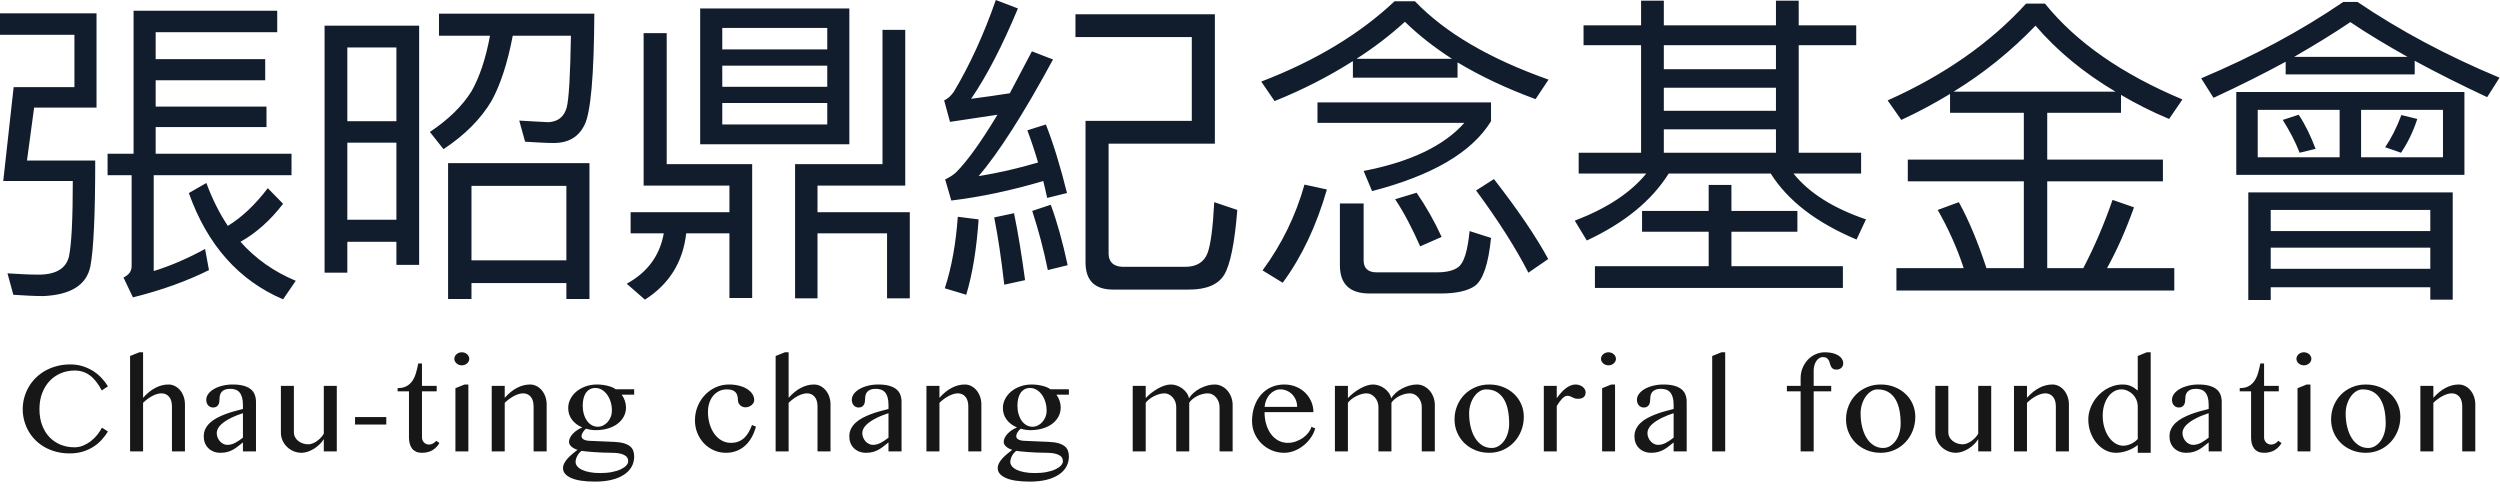 <?xml version="1.0" encoding="UTF-8"?>
<svg width="220px" height="43px" viewBox="0 0 220 43" version="1.1" xmlns="http://www.w3.org/2000/svg" xmlns:xlink="http://www.w3.org/1999/xlink">
    <!-- Generator: Sketch 47.1 (45422) - http://www.bohemiancoding.com/sketch -->
    <title>Group 22</title>
    <desc>Created with Sketch.</desc>
    <defs></defs>
    <g id="桌機版" stroke="none" stroke-width="1" fill="none" fill-rule="evenodd">
        <g id="Group-22">
            <path d="M24.396,0.944 L24.396,2.831 L13.699,2.831 L13.699,5.205 L23.338,5.205 L23.338,7.064 L13.699,7.064 L13.699,9.381 L23.452,9.381 L23.452,11.183 L13.699,11.183 L13.699,13.528 L25.654,13.528 L25.654,15.415 L13.528,15.415 L13.528,23.852 C15.015,23.395 16.531,22.737 18.047,21.908 L18.39,23.767 C16.445,24.739 14.214,25.54 11.697,26.169 L10.868,24.424 C11.326,24.196 11.583,23.881 11.583,23.423 L11.583,15.415 L9.467,15.415 L9.467,13.528 L11.755,13.528 L11.755,0.944 L24.396,0.944 Z M23.566,16.559 L24.911,17.932 C23.795,19.391 22.537,20.506 21.164,21.278 C22.48,22.766 24.11,23.91 26.026,24.71 L24.911,26.341 C21.021,24.682 18.247,21.564 16.617,16.988 L18.161,16.102 C18.676,17.503 19.305,18.762 20.049,19.877 C21.278,19.133 22.451,18.018 23.566,16.559 Z M3.003,9.467 L8.494,9.467 L8.494,1.173 L0,1.173 L0,3.06 L6.549,3.06 L6.549,7.665 L1.201,7.665 L0.286,15.93 L6.406,15.93 C6.406,19.305 6.292,21.536 6.063,22.594 C5.806,23.624 4.919,24.167 3.403,24.167 C2.488,24.167 1.573,24.11 0.658,24.053 L1.173,25.94 C2.088,25.997 2.974,26.055 3.832,26.055 C6.235,25.94 7.608,25.082 7.951,23.452 C8.237,21.965 8.38,18.876 8.38,14.128 L2.374,14.128 L3.003,9.467 Z M51.872,14.357 L51.872,26.312 L49.841,26.312 L49.841,24.911 L41.49,24.911 L41.49,26.312 L39.431,26.312 L39.431,14.357 L51.872,14.357 Z M41.49,22.909 L49.841,22.909 L49.841,16.359 L41.49,16.359 L41.49,22.909 Z M43.12,3.146 C42.748,5.148 42.205,6.778 41.49,8.037 C40.689,9.324 39.459,10.525 37.829,11.612 L39.03,13.127 C40.918,11.869 42.319,10.468 43.263,8.866 C44.035,7.465 44.664,5.548 45.122,3.146 L50.241,3.146 C50.184,6.578 50.07,8.666 49.87,9.467 C49.641,10.267 49.126,10.696 48.268,10.754 C47.582,10.725 46.724,10.668 45.694,10.611 L46.209,12.47 C47.181,12.527 48.039,12.584 48.726,12.584 C50.041,12.584 50.928,12.041 51.443,10.982 C51.986,9.896 52.272,6.635 52.301,1.201 L38.63,1.201 L38.63,3.146 L43.12,3.146 Z M36.885,2.259 L36.885,23.309 L34.883,23.309 L34.883,21.278 L30.565,21.278 L30.565,23.995 L28.563,23.995 L28.563,2.259 L36.885,2.259 Z M30.565,19.334 L34.883,19.334 L34.883,12.555 L30.565,12.555 L30.565,19.334 Z M30.565,10.668 L34.883,10.668 L34.883,4.176 L30.565,4.176 L30.565,10.668 Z M61.615,0.744 L74.743,0.744 L74.743,12.698 L61.615,12.698 L61.615,0.744 Z M72.798,10.954 L72.798,9.066 L63.56,9.066 L63.56,10.954 L72.798,10.954 Z M63.56,7.636 L72.798,7.636 L72.798,5.777 L63.56,5.777 L63.56,7.636 Z M63.56,4.347 L72.798,4.347 L72.798,2.46 L63.56,2.46 L63.56,4.347 Z M55.495,18.676 L64.189,18.676 L64.189,16.331 L56.639,16.331 L56.639,2.917 L58.67,2.917 L58.67,14.443 L66.191,14.443 L66.191,26.226 L64.189,26.226 L64.189,20.535 L60.386,20.535 C60.1,23.08 58.87,25.025 56.753,26.369 L55.152,24.968 C56.982,23.967 58.069,22.48 58.412,20.535 L55.495,20.535 L55.495,18.676 Z M71.94,16.331 L71.94,18.676 L80.062,18.676 L80.062,26.255 L78.06,26.255 L78.06,20.535 L71.94,20.535 L71.94,26.255 L69.967,26.255 L69.967,14.443 L77.66,14.443 L77.66,2.631 L79.662,2.631 L79.662,16.331 L71.94,16.331 Z M108.882,18.476 L106.852,17.789 C106.737,20.049 106.537,21.564 106.251,22.308 C105.937,23.08 105.279,23.481 104.306,23.481 L98.787,23.481 C97.986,23.452 97.557,23.052 97.557,22.308 L97.557,12.641 L106.909,12.641 L106.909,1.258 L94.64,1.258 L94.64,3.26 L104.878,3.26 L104.878,10.639 L95.526,10.639 L95.526,23.08 C95.526,24.682 96.327,25.483 97.957,25.483 L104.65,25.483 C106.194,25.483 107.224,25.025 107.738,24.167 C108.253,23.309 108.654,21.393 108.882,18.476 Z M84.286,19.076 C84.115,21.45 83.743,23.538 83.142,25.368 L85.03,25.94 C85.602,24.024 85.945,21.822 86.117,19.305 L84.286,19.076 Z M89.234,18.762 L87.49,19.133 C87.833,20.849 88.119,22.823 88.376,25.054 L90.207,24.653 C89.921,22.537 89.606,20.563 89.234,18.762 Z M92.037,10.954 L90.407,11.469 C90.75,12.384 91.065,13.328 91.351,14.3 C89.606,14.815 87.861,15.215 86.117,15.501 C87.833,13.499 90.035,10.096 92.666,5.234 L90.807,4.519 C90.121,5.834 89.463,7.064 88.862,8.208 C87.718,8.38 86.603,8.551 85.459,8.694 C86.832,6.692 88.205,4.033 89.577,0.744 L87.633,0 C86.574,3.032 85.345,5.72 83.943,8.065 C83.686,8.437 83.4,8.694 83.085,8.837 L83.6,10.725 L87.776,10.096 C86.346,12.47 85.144,14.157 84.115,15.187 C83.857,15.415 83.543,15.616 83.171,15.787 L83.714,17.646 C86.317,17.332 89.005,16.76 91.808,15.93 C91.923,16.388 92.037,16.903 92.151,17.417 L93.896,16.988 C93.324,14.7 92.723,12.698 92.037,10.954 Z M92.466,18.018 L90.836,18.561 C91.379,20.22 91.837,21.936 92.209,23.767 L93.953,23.338 C93.524,21.336 93.038,19.562 92.466,18.018 Z M122.716,0.114 L124.518,0.114 C127.178,2.889 131.096,5.177 136.272,7.007 L135.128,8.723 C132.554,7.779 130.266,6.692 128.264,5.491 L128.264,6.835 L119.055,6.835 L119.055,5.377 C116.939,6.721 114.651,7.894 112.163,8.895 L110.99,7.179 C115.766,5.348 119.684,2.974 122.716,0.114 Z M119.37,5.177 L127.778,5.177 C126.177,4.147 124.804,3.06 123.631,1.916 C122.316,3.117 120.886,4.204 119.37,5.177 Z M126.806,25.826 L120.514,25.826 C118.769,25.826 117.911,24.996 117.911,23.338 L117.911,17.904 L119.999,17.904 L119.999,22.909 C119.999,23.595 120.371,23.967 121.143,23.967 L126.434,23.967 C127.321,23.967 127.95,23.795 128.322,23.509 C128.836,23.137 129.151,22.079 129.323,20.335 L131.21,20.935 C130.981,23.252 130.495,24.653 129.78,25.168 C129.151,25.597 128.15,25.826 126.806,25.826 Z M114.794,16.245 L116.767,16.674 C115.852,19.848 114.565,22.594 112.878,24.882 L111.104,23.795 C112.792,21.507 114.022,18.99 114.794,16.245 Z M124.661,16.96 C125.49,18.161 126.234,19.477 126.863,20.849 L124.975,21.679 C124.289,20.134 123.574,18.733 122.773,17.532 L124.661,16.96 Z M131.468,15.759 C133.555,18.447 135.157,20.792 136.244,22.794 L134.499,23.995 C133.384,21.822 131.839,19.391 129.895,16.76 L131.468,15.759 Z M115.938,9.009 L131.21,9.009 L131.21,10.668 C129.523,13.413 126.034,15.444 120.743,16.817 L119.999,15.044 C124.146,14.243 127.092,12.813 128.865,10.811 L115.938,10.811 L115.938,9.009 Z M139.352,2.231 L144.415,2.231 L144.415,0.057 L146.417,0.057 L146.417,2.231 L156.284,2.231 L156.284,0.057 L158.286,0.057 L158.286,2.231 L163.348,2.231 L163.348,3.975 L158.286,3.975 L158.286,13.442 L163.777,13.442 L163.777,15.272 L157.828,15.272 C159.201,16.988 161.346,18.333 164.206,19.305 L163.376,21.078 C159.83,19.591 157.313,17.646 155.826,15.272 L146.846,15.272 C145.358,17.646 142.956,19.62 139.638,21.164 L138.58,19.419 C141.412,18.333 143.499,16.96 144.872,15.272 L138.923,15.272 L138.923,13.442 L144.415,13.442 L144.415,3.975 L139.352,3.975 L139.352,2.231 Z M146.417,13.442 L156.284,13.442 L156.284,11.383 L146.417,11.383 L146.417,13.442 Z M146.417,9.753 L156.284,9.753 L156.284,7.722 L146.417,7.722 L146.417,9.753 Z M146.417,6.092 L156.284,6.092 L156.284,3.975 L146.417,3.975 L146.417,6.092 Z M150.363,16.273 L152.365,16.273 L152.365,18.561 L158.171,18.561 L158.171,20.392 L152.365,20.392 L152.365,23.423 L162.175,23.423 L162.175,25.34 L140.353,25.34 L140.353,23.423 L150.363,23.423 L150.363,20.392 L144.5,20.392 L144.5,18.561 L150.363,18.561 L150.363,16.273 Z M171.604,8.265 C170.232,9.095 168.802,9.867 167.314,10.553 L166.113,8.837 C171.09,6.607 175.151,3.775 178.297,0.315 L179.956,0.315 C182.701,3.718 186.734,6.521 192.053,8.752 L190.881,10.468 C189.365,9.838 187.964,9.123 186.648,8.351 L186.648,9.924 L180.156,9.924 L180.156,14.043 L190.337,14.043 L190.337,15.959 L180.156,15.959 L180.156,23.595 L183.33,23.595 C184.303,21.736 185.161,19.734 185.904,17.589 L187.792,18.247 C187.077,20.249 186.276,22.051 185.418,23.595 L191.338,23.595 L191.338,25.568 L166.885,25.568 L166.885,23.595 L172.806,23.595 C172.205,21.765 171.433,20.077 170.518,18.476 L172.377,17.789 C173.263,19.391 174.064,21.336 174.808,23.595 L178.097,23.595 L178.097,15.959 L167.886,15.959 L167.886,14.043 L178.097,14.043 L178.097,9.924 L171.604,9.924 L171.604,8.265 Z M186.162,8.065 C183.359,6.406 181.014,4.462 179.126,2.259 C176.981,4.49 174.579,6.435 171.919,8.065 L186.162,8.065 Z M211.321,10.124 L212.722,10.468 C212.351,11.612 211.864,12.584 211.292,13.442 L209.891,12.956 C210.406,12.212 210.892,11.268 211.321,10.124 Z M202.283,10.096 C202.855,10.954 203.342,11.955 203.771,13.099 L202.369,13.442 C201.969,12.412 201.454,11.469 200.882,10.553 L202.283,10.096 Z M196.792,8.094 L216.869,8.094 L216.869,15.387 L196.792,15.387 L196.792,8.094 Z M214.982,13.842 L214.982,9.667 L207.775,9.667 L207.775,13.842 L214.982,13.842 Z M205.887,13.842 L205.887,9.667 L198.68,9.667 L198.68,13.842 L205.887,13.842 Z M215.84,16.931 L215.84,26.369 L213.866,26.369 L213.866,25.282 L199.824,25.282 L199.824,26.398 L197.85,26.398 L197.85,16.931 L215.84,16.931 Z M199.824,23.652 L213.866,23.652 L213.866,21.793 L199.824,21.793 L199.824,23.652 Z M199.824,20.335 L213.866,20.335 L213.866,18.476 L199.824,18.476 L199.824,20.335 Z M201.139,5.434 C199.195,6.492 197.078,7.55 194.79,8.609 L193.703,6.893 C198.308,4.948 202.484,2.717 206.202,0.172 L207.46,0.172 C211.178,2.688 215.354,4.919 219.958,6.835 L218.871,8.551 C216.555,7.465 214.438,6.406 212.494,5.348 L212.494,6.549 L201.139,6.549 L201.139,5.434 Z M211.864,5.005 C210.034,3.975 208.347,2.974 206.831,1.945 C205.315,2.974 203.656,3.975 201.883,5.005 L211.864,5.005 Z" id="張昭鼎紀念基金會" fill="#111D2D"></path>
            <path d="M3.472,36.006 C3.472,36.532 3.55,37.003 3.708,37.418 C3.866,37.834 4.082,38.186 4.358,38.474 C4.634,38.762 4.96,38.982 5.338,39.135 C5.716,39.287 6.125,39.363 6.565,39.363 C6.827,39.363 7.079,39.312 7.323,39.21 C7.566,39.108 7.793,38.975 8.002,38.812 C8.212,38.649 8.399,38.465 8.563,38.259 C8.728,38.053 8.864,37.845 8.972,37.633 L9.498,37.972 C9.344,38.222 9.162,38.464 8.953,38.697 C8.743,38.93 8.501,39.135 8.225,39.312 C7.949,39.489 7.638,39.631 7.291,39.739 C6.943,39.846 6.555,39.9 6.125,39.9 C5.713,39.9 5.325,39.852 4.959,39.758 C4.594,39.663 4.259,39.53 3.952,39.36 C3.646,39.19 3.372,38.985 3.131,38.745 C2.889,38.505 2.685,38.241 2.518,37.953 C2.352,37.665 2.224,37.356 2.134,37.026 C2.045,36.697 2,36.357 2,36.006 C2,35.655 2.046,35.314 2.137,34.983 C2.228,34.651 2.359,34.34 2.529,34.048 C2.699,33.756 2.908,33.489 3.155,33.245 C3.402,33.002 3.68,32.793 3.99,32.619 C4.3,32.446 4.639,32.311 5.008,32.214 C5.377,32.117 5.771,32.069 6.189,32.069 C6.587,32.069 6.953,32.123 7.288,32.23 C7.623,32.337 7.929,32.48 8.206,32.657 C8.484,32.834 8.73,33.039 8.945,33.272 C9.16,33.505 9.344,33.746 9.498,33.997 L8.956,34.362 C8.64,33.757 8.29,33.313 7.903,33.03 C7.516,32.747 7.072,32.606 6.571,32.606 C6.138,32.606 5.733,32.685 5.357,32.842 C4.981,33 4.653,33.225 4.374,33.519 C4.095,33.813 3.875,34.169 3.713,34.588 C3.552,35.007 3.472,35.479 3.472,36.006 Z M12.591,35.007 C12.938,34.617 13.3,34.324 13.676,34.129 C14.052,33.934 14.435,33.836 14.826,33.836 C15.026,33.836 15.215,33.882 15.392,33.973 C15.569,34.064 15.723,34.189 15.854,34.346 C15.985,34.504 16.088,34.689 16.163,34.902 C16.238,35.115 16.276,35.342 16.276,35.582 L16.276,39.723 L15.132,39.723 L15.132,35.775 C15.132,35.395 15.046,35.107 14.874,34.91 C14.702,34.713 14.48,34.615 14.208,34.615 C14.086,34.615 13.957,34.634 13.821,34.674 C13.685,34.713 13.547,34.77 13.408,34.843 C13.268,34.916 13.129,35.004 12.991,35.106 C12.853,35.208 12.72,35.322 12.591,35.447 L12.591,39.723 L11.447,39.723 L11.447,31.328 L12.264,31 L12.591,31 L12.591,35.007 Z M22.527,39.723 L21.378,39.723 L21.378,38.933 C21.242,39.037 21.108,39.143 20.977,39.25 C20.847,39.357 20.705,39.456 20.553,39.545 C20.401,39.635 20.233,39.707 20.048,39.763 C19.864,39.818 19.65,39.846 19.406,39.846 C19.181,39.846 18.977,39.809 18.794,39.736 C18.612,39.663 18.456,39.562 18.327,39.433 C18.198,39.304 18.099,39.152 18.031,38.976 C17.963,38.801 17.929,38.611 17.929,38.407 C17.929,38.16 17.979,37.937 18.077,37.738 C18.176,37.539 18.31,37.361 18.48,37.204 C18.65,37.046 18.849,36.906 19.076,36.785 C19.303,36.663 19.544,36.554 19.799,36.457 C20.053,36.36 20.315,36.274 20.585,36.199 C20.856,36.124 21.12,36.054 21.378,35.99 L21.378,35.63 C21.378,35.368 21.352,35.147 21.3,34.967 C21.248,34.786 21.174,34.64 21.077,34.529 C20.98,34.418 20.863,34.338 20.725,34.29 C20.587,34.241 20.432,34.217 20.26,34.217 C20.067,34.217 19.91,34.242 19.788,34.292 C19.666,34.343 19.57,34.409 19.5,34.491 C19.431,34.574 19.383,34.668 19.358,34.773 C19.333,34.879 19.32,34.985 19.32,35.093 C19.32,35.193 19.312,35.29 19.296,35.383 C19.28,35.476 19.251,35.557 19.208,35.627 C19.165,35.697 19.107,35.753 19.033,35.796 C18.96,35.839 18.866,35.861 18.751,35.861 C18.662,35.861 18.58,35.844 18.507,35.81 C18.433,35.776 18.37,35.728 18.316,35.667 C18.262,35.607 18.221,35.535 18.193,35.453 C18.164,35.37 18.15,35.281 18.15,35.184 C18.15,34.994 18.212,34.817 18.338,34.652 C18.463,34.488 18.631,34.345 18.842,34.225 C19.054,34.105 19.301,34.01 19.584,33.941 C19.867,33.871 20.164,33.836 20.475,33.836 C20.855,33.836 21.175,33.873 21.437,33.946 C21.698,34.019 21.909,34.122 22.07,34.255 C22.232,34.387 22.348,34.549 22.42,34.738 C22.491,34.928 22.527,35.138 22.527,35.367 L22.527,39.723 Z M21.378,36.36 C21.213,36.414 21.042,36.475 20.865,36.543 C20.687,36.611 20.514,36.687 20.344,36.771 C20.174,36.855 20.012,36.947 19.858,37.045 C19.704,37.144 19.568,37.248 19.452,37.359 C19.336,37.47 19.244,37.589 19.175,37.714 C19.107,37.839 19.073,37.97 19.073,38.106 C19.073,38.246 19.099,38.379 19.151,38.506 C19.203,38.633 19.272,38.744 19.358,38.839 C19.444,38.934 19.543,39.009 19.656,39.065 C19.769,39.12 19.886,39.148 20.008,39.148 C20.137,39.148 20.26,39.131 20.376,39.097 C20.492,39.063 20.605,39.017 20.714,38.96 C20.823,38.903 20.933,38.836 21.042,38.759 C21.151,38.682 21.263,38.6 21.378,38.514 L21.378,36.36 Z M25.862,33.954 L25.862,38.058 C25.862,38.201 25.895,38.336 25.961,38.463 C26.027,38.59 26.118,38.7 26.232,38.793 C26.347,38.887 26.481,38.961 26.635,39.016 C26.789,39.072 26.954,39.1 27.129,39.1 C27.244,39.1 27.366,39.075 27.495,39.027 C27.624,38.979 27.75,38.912 27.873,38.826 C27.997,38.74 28.113,38.64 28.222,38.528 C28.332,38.415 28.422,38.294 28.494,38.165 L28.494,33.954 L29.638,33.954 L29.638,39.723 L28.494,39.723 L28.494,38.643 C28.393,38.808 28.267,38.964 28.115,39.11 C27.963,39.257 27.798,39.385 27.621,39.494 C27.444,39.604 27.261,39.69 27.073,39.752 C26.885,39.815 26.707,39.846 26.539,39.846 C26.288,39.846 26.052,39.799 25.83,39.704 C25.608,39.609 25.414,39.481 25.25,39.32 C25.085,39.159 24.955,38.97 24.86,38.753 C24.765,38.537 24.718,38.305 24.718,38.058 L24.718,33.954 L25.862,33.954 Z M33.993,36.699 L33.993,37.359 L31.243,37.359 L31.243,36.699 L33.993,36.699 Z M38.671,38.987 C38.517,39.252 38.313,39.461 38.058,39.615 C37.804,39.769 37.491,39.846 37.118,39.846 C36.925,39.846 36.758,39.814 36.616,39.75 C36.475,39.685 36.357,39.594 36.264,39.476 C36.171,39.357 36.102,39.216 36.058,39.051 C36.013,38.887 35.99,38.704 35.99,38.503 L35.99,34.438 L34.991,34.438 L34.991,34.153 C35.314,34.153 35.579,34.095 35.786,33.978 C35.994,33.862 36.164,33.704 36.297,33.506 C36.429,33.307 36.533,33.077 36.608,32.815 C36.683,32.554 36.75,32.277 36.807,31.983 L37.134,31.983 L37.134,33.954 L38.429,33.954 L38.429,34.438 L37.134,34.438 L37.134,38.503 C37.134,38.589 37.151,38.67 37.183,38.745 C37.215,38.82 37.259,38.886 37.314,38.941 C37.37,38.997 37.436,39.041 37.513,39.073 C37.59,39.105 37.672,39.121 37.758,39.121 C37.886,39.121 38.004,39.09 38.109,39.027 C38.215,38.964 38.307,38.887 38.386,38.793 L38.671,38.987 Z M40.636,31 C40.725,31 40.81,31.015 40.891,31.046 C40.971,31.076 41.041,31.117 41.1,31.169 C41.159,31.221 41.207,31.282 41.243,31.352 C41.279,31.422 41.296,31.496 41.296,31.575 C41.296,31.653 41.279,31.728 41.243,31.798 C41.207,31.867 41.159,31.928 41.1,31.98 C41.041,32.032 40.971,32.073 40.891,32.104 C40.81,32.134 40.725,32.149 40.636,32.149 C40.546,32.149 40.462,32.134 40.383,32.104 C40.305,32.073 40.236,32.032 40.177,31.98 C40.117,31.928 40.07,31.867 40.034,31.798 C39.998,31.728 39.981,31.653 39.981,31.575 C39.981,31.496 39.998,31.422 40.034,31.352 C40.07,31.282 40.117,31.221 40.177,31.169 C40.236,31.117 40.305,31.076 40.383,31.046 C40.462,31.015 40.546,31 40.636,31 Z M40.077,34.164 L40.883,33.836 L41.216,33.836 L41.216,39.723 L40.077,39.723 L40.077,34.164 Z M43.272,33.954 L44.416,33.954 L44.416,35.007 C44.764,34.617 45.125,34.324 45.501,34.129 C45.877,33.934 46.26,33.836 46.651,33.836 C46.851,33.836 47.04,33.882 47.217,33.973 C47.395,34.064 47.549,34.189 47.679,34.346 C47.81,34.504 47.914,34.689 47.991,34.902 C48.068,35.115 48.106,35.342 48.106,35.582 L48.106,39.723 L46.957,39.723 L46.957,35.775 C46.957,35.395 46.871,35.107 46.699,34.91 C46.527,34.713 46.307,34.615 46.038,34.615 C45.917,34.615 45.788,34.634 45.652,34.674 C45.516,34.713 45.378,34.77 45.238,34.843 C45.099,34.916 44.959,35.004 44.819,35.106 C44.68,35.208 44.545,35.322 44.416,35.447 L44.416,39.723 L43.272,39.723 L43.272,33.954 Z M55.808,34.255 L55.808,34.733 L54.712,34.733 C54.827,34.89 54.918,35.067 54.986,35.262 C55.054,35.457 55.088,35.651 55.088,35.845 C55.088,36.146 55.022,36.419 54.889,36.664 C54.757,36.909 54.572,37.12 54.336,37.298 C54.1,37.475 53.818,37.612 53.49,37.708 C53.163,37.805 52.802,37.854 52.408,37.854 C52.265,37.854 52.117,37.841 51.965,37.816 C51.813,37.791 51.681,37.76 51.57,37.725 C51.459,37.814 51.366,37.918 51.291,38.036 C51.216,38.154 51.178,38.274 51.178,38.396 C51.178,38.511 51.242,38.604 51.369,38.675 C51.496,38.747 51.674,38.786 51.903,38.793 L54.041,38.885 C54.381,38.899 54.665,38.939 54.892,39.006 C55.119,39.072 55.301,39.16 55.437,39.269 C55.573,39.378 55.669,39.51 55.725,39.664 C55.78,39.818 55.808,39.988 55.808,40.174 C55.808,40.51 55.73,40.815 55.574,41.087 C55.418,41.359 55.193,41.591 54.897,41.782 C54.602,41.974 54.243,42.122 53.821,42.226 C53.398,42.329 52.92,42.381 52.386,42.381 C51.434,42.381 50.722,42.274 50.251,42.059 C49.781,41.844 49.545,41.56 49.545,41.205 C49.545,41.048 49.585,40.895 49.663,40.749 C49.742,40.602 49.843,40.461 49.967,40.327 C50.09,40.193 50.227,40.064 50.378,39.94 C50.528,39.817 50.677,39.698 50.823,39.583 C50.716,39.551 50.617,39.511 50.525,39.465 C50.434,39.418 50.355,39.365 50.289,39.306 C50.223,39.247 50.17,39.183 50.131,39.113 C50.091,39.043 50.072,38.967 50.072,38.885 C50.072,38.767 50.102,38.646 50.163,38.522 C50.224,38.399 50.308,38.28 50.415,38.165 C50.523,38.05 50.647,37.946 50.789,37.851 C50.93,37.756 51.081,37.678 51.242,37.617 C50.852,37.452 50.548,37.222 50.329,36.927 C50.111,36.632 50.002,36.292 50.002,35.909 C50.002,35.626 50.067,35.359 50.198,35.106 C50.328,34.854 50.507,34.634 50.735,34.446 C50.962,34.258 51.231,34.109 51.54,34 C51.85,33.891 52.182,33.836 52.537,33.836 C52.709,33.836 52.879,33.848 53.047,33.871 C53.215,33.894 53.372,33.925 53.517,33.962 C53.662,34 53.791,34.044 53.904,34.094 C54.017,34.144 54.103,34.198 54.164,34.255 L55.808,34.255 Z M51.178,39.674 C51.092,39.739 51.017,39.81 50.952,39.889 C50.888,39.968 50.833,40.051 50.789,40.139 C50.744,40.227 50.71,40.314 50.686,40.402 C50.663,40.49 50.652,40.573 50.652,40.652 C50.652,40.781 50.697,40.904 50.789,41.022 C50.88,41.141 51.016,41.244 51.197,41.334 C51.378,41.424 51.604,41.495 51.876,41.549 C52.148,41.603 52.465,41.629 52.827,41.629 C53.21,41.629 53.554,41.599 53.858,41.538 C54.162,41.477 54.42,41.397 54.632,41.296 C54.843,41.196 55.004,41.084 55.115,40.961 C55.226,40.837 55.281,40.713 55.281,40.587 C55.281,40.33 55.153,40.142 54.897,40.023 C54.641,39.905 54.291,39.846 53.847,39.846 C53.572,39.846 53.292,39.84 53.009,39.827 C52.727,39.815 52.463,39.8 52.217,39.782 C51.972,39.764 51.757,39.745 51.573,39.725 C51.388,39.706 51.257,39.689 51.178,39.674 Z M52.607,37.553 C52.768,37.553 52.924,37.516 53.074,37.443 C53.224,37.369 53.357,37.268 53.471,37.139 C53.586,37.01 53.677,36.86 53.745,36.688 C53.813,36.516 53.847,36.332 53.847,36.135 C53.847,35.852 53.809,35.59 53.732,35.348 C53.655,35.106 53.55,34.896 53.418,34.717 C53.285,34.538 53.131,34.397 52.956,34.295 C52.78,34.193 52.594,34.142 52.397,34.142 C52.204,34.142 52.036,34.182 51.895,34.263 C51.754,34.344 51.637,34.454 51.546,34.593 C51.455,34.733 51.387,34.898 51.344,35.087 C51.301,35.277 51.28,35.481 51.28,35.7 C51.28,35.961 51.312,36.205 51.377,36.43 C51.441,36.656 51.532,36.852 51.648,37.018 C51.764,37.185 51.904,37.316 52.067,37.41 C52.23,37.505 52.41,37.553 52.607,37.553 Z M63.874,39.846 C63.498,39.846 63.144,39.772 62.813,39.623 C62.482,39.475 62.194,39.271 61.948,39.014 C61.703,38.756 61.51,38.453 61.368,38.106 C61.227,37.759 61.156,37.388 61.156,36.994 C61.156,36.557 61.234,36.147 61.39,35.764 C61.546,35.381 61.76,35.046 62.032,34.76 C62.304,34.473 62.621,34.248 62.982,34.083 C63.344,33.918 63.732,33.836 64.148,33.836 C64.47,33.836 64.767,33.871 65.039,33.941 C65.312,34.01 65.546,34.107 65.743,34.231 C65.94,34.354 66.094,34.5 66.205,34.668 C66.316,34.837 66.371,35.018 66.371,35.211 C66.371,35.297 66.349,35.378 66.304,35.455 C66.26,35.532 66.201,35.599 66.13,35.657 C66.058,35.714 65.977,35.76 65.885,35.794 C65.794,35.828 65.702,35.845 65.609,35.845 C65.505,35.845 65.412,35.826 65.329,35.788 C65.247,35.751 65.176,35.702 65.117,35.643 C65.058,35.584 65.013,35.517 64.983,35.442 C64.953,35.367 64.937,35.29 64.937,35.211 C64.937,35.078 64.923,34.954 64.894,34.838 C64.866,34.721 64.816,34.621 64.744,34.537 C64.672,34.453 64.574,34.386 64.449,34.338 C64.323,34.29 64.164,34.266 63.971,34.266 C63.709,34.266 63.475,34.318 63.267,34.424 C63.059,34.53 62.884,34.672 62.741,34.851 C62.597,35.03 62.488,35.24 62.413,35.482 C62.338,35.724 62.3,35.981 62.3,36.253 C62.3,36.622 62.349,36.971 62.445,37.3 C62.542,37.63 62.678,37.918 62.853,38.165 C63.029,38.412 63.24,38.608 63.487,38.753 C63.734,38.898 64.01,38.971 64.314,38.971 C64.583,38.971 64.816,38.929 65.013,38.844 C65.21,38.76 65.381,38.647 65.526,38.503 C65.671,38.36 65.795,38.194 65.899,38.004 C66.003,37.814 66.096,37.614 66.178,37.402 L66.522,37.542 C66.425,37.904 66.294,38.228 66.13,38.514 C65.965,38.801 65.771,39.042 65.547,39.239 C65.323,39.436 65.071,39.587 64.79,39.69 C64.509,39.794 64.203,39.846 63.874,39.846 Z M69.4,35.007 C69.747,34.617 70.109,34.324 70.485,34.129 C70.861,33.934 71.244,33.836 71.635,33.836 C71.835,33.836 72.024,33.882 72.201,33.973 C72.378,34.064 72.532,34.189 72.663,34.346 C72.794,34.504 72.897,34.689 72.972,34.902 C73.047,35.115 73.085,35.342 73.085,35.582 L73.085,39.723 L71.941,39.723 L71.941,35.775 C71.941,35.395 71.855,35.107 71.683,34.91 C71.511,34.713 71.289,34.615 71.017,34.615 C70.895,34.615 70.766,34.634 70.63,34.674 C70.494,34.713 70.356,34.77 70.217,34.843 C70.077,34.916 69.938,35.004 69.8,35.106 C69.662,35.208 69.529,35.322 69.4,35.447 L69.4,39.723 L68.256,39.723 L68.256,31.328 L69.073,31 L69.4,31 L69.4,35.007 Z M79.336,39.723 L78.187,39.723 L78.187,38.933 C78.051,39.037 77.917,39.143 77.786,39.25 C77.656,39.357 77.514,39.456 77.362,39.545 C77.21,39.635 77.042,39.707 76.857,39.763 C76.673,39.818 76.459,39.846 76.215,39.846 C75.99,39.846 75.786,39.809 75.603,39.736 C75.42,39.663 75.265,39.562 75.136,39.433 C75.007,39.304 74.908,39.152 74.84,38.976 C74.772,38.801 74.738,38.611 74.738,38.407 C74.738,38.16 74.788,37.937 74.886,37.738 C74.985,37.539 75.119,37.361 75.289,37.204 C75.459,37.046 75.658,36.906 75.885,36.785 C76.112,36.663 76.353,36.554 76.608,36.457 C76.862,36.36 77.124,36.274 77.394,36.199 C77.665,36.124 77.929,36.054 78.187,35.99 L78.187,35.63 C78.187,35.368 78.161,35.147 78.109,34.967 C78.057,34.786 77.983,34.64 77.886,34.529 C77.789,34.418 77.672,34.338 77.534,34.29 C77.396,34.241 77.241,34.217 77.069,34.217 C76.876,34.217 76.719,34.242 76.597,34.292 C76.475,34.343 76.379,34.409 76.309,34.491 C76.24,34.574 76.192,34.668 76.167,34.773 C76.142,34.879 76.129,34.985 76.129,35.093 C76.129,35.193 76.121,35.29 76.105,35.383 C76.089,35.476 76.06,35.557 76.017,35.627 C75.974,35.697 75.916,35.753 75.842,35.796 C75.769,35.839 75.675,35.861 75.56,35.861 C75.471,35.861 75.389,35.844 75.316,35.81 C75.242,35.776 75.179,35.728 75.125,35.667 C75.071,35.607 75.03,35.535 75.002,35.453 C74.973,35.37 74.959,35.281 74.959,35.184 C74.959,34.994 75.021,34.817 75.147,34.652 C75.272,34.488 75.44,34.345 75.651,34.225 C75.863,34.105 76.11,34.01 76.393,33.941 C76.676,33.871 76.973,33.836 77.284,33.836 C77.664,33.836 77.984,33.873 78.246,33.946 C78.507,34.019 78.718,34.122 78.879,34.255 C79.041,34.387 79.157,34.549 79.229,34.738 C79.3,34.928 79.336,35.138 79.336,35.367 L79.336,39.723 Z M78.187,36.36 C78.022,36.414 77.851,36.475 77.674,36.543 C77.496,36.611 77.323,36.687 77.153,36.771 C76.983,36.855 76.821,36.947 76.667,37.045 C76.513,37.144 76.377,37.248 76.261,37.359 C76.145,37.47 76.052,37.589 75.984,37.714 C75.916,37.839 75.882,37.97 75.882,38.106 C75.882,38.246 75.908,38.379 75.96,38.506 C76.012,38.633 76.081,38.744 76.167,38.839 C76.253,38.934 76.352,39.009 76.465,39.065 C76.578,39.12 76.695,39.148 76.817,39.148 C76.946,39.148 77.069,39.131 77.185,39.097 C77.301,39.063 77.414,39.017 77.523,38.96 C77.632,38.903 77.742,38.836 77.851,38.759 C77.96,38.682 78.072,38.6 78.187,38.514 L78.187,36.36 Z M81.527,33.954 L82.671,33.954 L82.671,35.007 C83.018,34.617 83.38,34.324 83.756,34.129 C84.132,33.934 84.515,33.836 84.905,33.836 C85.106,33.836 85.295,33.882 85.472,33.973 C85.649,34.064 85.803,34.189 85.934,34.346 C86.064,34.504 86.168,34.689 86.245,34.902 C86.322,35.115 86.361,35.342 86.361,35.582 L86.361,39.723 L85.211,39.723 L85.211,35.775 C85.211,35.395 85.125,35.107 84.954,34.91 C84.782,34.713 84.561,34.615 84.293,34.615 C84.171,34.615 84.042,34.634 83.906,34.674 C83.77,34.713 83.632,34.77 83.493,34.843 C83.353,34.916 83.213,35.004 83.074,35.106 C82.934,35.208 82.8,35.322 82.671,35.447 L82.671,39.723 L81.527,39.723 L81.527,33.954 Z M94.062,34.255 L94.062,34.733 L92.967,34.733 C93.081,34.89 93.172,35.067 93.24,35.262 C93.309,35.457 93.343,35.651 93.343,35.845 C93.343,36.146 93.276,36.419 93.144,36.664 C93.011,36.909 92.827,37.12 92.591,37.298 C92.354,37.475 92.072,37.612 91.745,37.708 C91.417,37.805 91.056,37.854 90.662,37.854 C90.519,37.854 90.371,37.841 90.219,37.816 C90.067,37.791 89.935,37.76 89.824,37.725 C89.713,37.814 89.62,37.918 89.545,38.036 C89.47,38.154 89.432,38.274 89.432,38.396 C89.432,38.511 89.496,38.604 89.623,38.675 C89.75,38.747 89.928,38.786 90.157,38.793 L92.295,38.885 C92.635,38.899 92.919,38.939 93.146,39.006 C93.374,39.072 93.556,39.16 93.692,39.269 C93.828,39.378 93.924,39.51 93.979,39.664 C94.035,39.818 94.062,39.988 94.062,40.174 C94.062,40.51 93.984,40.815 93.829,41.087 C93.673,41.359 93.447,41.591 93.152,41.782 C92.856,41.974 92.497,42.122 92.075,42.226 C91.652,42.329 91.174,42.381 90.641,42.381 C89.688,42.381 88.977,42.274 88.506,42.059 C88.035,41.844 87.8,41.56 87.8,41.205 C87.8,41.048 87.839,40.895 87.918,40.749 C87.997,40.602 88.098,40.461 88.221,40.327 C88.345,40.193 88.482,40.064 88.632,39.94 C88.782,39.817 88.931,39.698 89.078,39.583 C88.97,39.551 88.871,39.511 88.78,39.465 C88.688,39.418 88.61,39.365 88.543,39.306 C88.477,39.247 88.424,39.183 88.385,39.113 C88.346,39.043 88.326,38.967 88.326,38.885 C88.326,38.767 88.356,38.646 88.417,38.522 C88.478,38.399 88.562,38.28 88.67,38.165 C88.777,38.05 88.902,37.946 89.043,37.851 C89.184,37.756 89.336,37.678 89.497,37.617 C89.107,37.452 88.802,37.222 88.584,36.927 C88.365,36.632 88.256,36.292 88.256,35.909 C88.256,35.626 88.321,35.359 88.452,35.106 C88.583,34.854 88.762,34.634 88.989,34.446 C89.217,34.258 89.485,34.109 89.795,34 C90.105,33.891 90.437,33.836 90.791,33.836 C90.963,33.836 91.133,33.848 91.302,33.871 C91.47,33.894 91.626,33.925 91.771,33.962 C91.917,34 92.045,34.044 92.158,34.094 C92.271,34.144 92.358,34.198 92.419,34.255 L94.062,34.255 Z M89.432,39.674 C89.346,39.739 89.271,39.81 89.207,39.889 C89.142,39.968 89.088,40.051 89.043,40.139 C88.998,40.227 88.964,40.314 88.941,40.402 C88.918,40.49 88.906,40.573 88.906,40.652 C88.906,40.781 88.952,40.904 89.043,41.022 C89.134,41.141 89.27,41.244 89.451,41.334 C89.632,41.424 89.858,41.495 90.131,41.549 C90.403,41.603 90.72,41.629 91.081,41.629 C91.464,41.629 91.808,41.599 92.113,41.538 C92.417,41.477 92.675,41.397 92.886,41.296 C93.097,41.196 93.258,41.084 93.369,40.961 C93.48,40.837 93.536,40.713 93.536,40.587 C93.536,40.33 93.408,40.142 93.152,40.023 C92.896,39.905 92.546,39.846 92.102,39.846 C91.826,39.846 91.547,39.84 91.264,39.827 C90.981,39.815 90.717,39.8 90.472,39.782 C90.226,39.764 90.012,39.745 89.827,39.725 C89.643,39.706 89.511,39.689 89.432,39.674 Z M90.861,37.553 C91.022,37.553 91.178,37.516 91.328,37.443 C91.479,37.369 91.611,37.268 91.726,37.139 C91.84,37.01 91.932,36.86 92,36.688 C92.068,36.516 92.102,36.332 92.102,36.135 C92.102,35.852 92.063,35.59 91.986,35.348 C91.909,35.106 91.805,34.896 91.672,34.717 C91.54,34.538 91.386,34.397 91.21,34.295 C91.035,34.193 90.849,34.142 90.652,34.142 C90.458,34.142 90.291,34.182 90.149,34.263 C90.008,34.344 89.892,34.454 89.8,34.593 C89.709,34.733 89.642,34.898 89.599,35.087 C89.556,35.277 89.534,35.481 89.534,35.7 C89.534,35.961 89.567,36.205 89.631,36.43 C89.696,36.656 89.786,36.852 89.902,37.018 C90.019,37.185 90.158,37.316 90.321,37.41 C90.484,37.505 90.664,37.553 90.861,37.553 Z M99.679,33.954 L100.823,33.954 L100.823,35.034 C100.97,34.873 101.136,34.72 101.32,34.577 C101.504,34.434 101.694,34.307 101.889,34.196 C102.084,34.085 102.281,33.997 102.477,33.933 C102.674,33.868 102.861,33.836 103.036,33.836 C103.208,33.836 103.381,33.866 103.554,33.927 C103.728,33.988 103.889,34.073 104.038,34.182 C104.186,34.292 104.314,34.42 104.422,34.569 C104.529,34.718 104.599,34.88 104.631,35.055 C104.728,34.887 104.86,34.728 105.026,34.58 C105.193,34.431 105.378,34.302 105.582,34.193 C105.786,34.084 106.001,33.997 106.227,33.933 C106.452,33.868 106.674,33.836 106.893,33.836 C107.111,33.836 107.316,33.884 107.508,33.981 C107.699,34.078 107.866,34.207 108.01,34.37 C108.153,34.533 108.266,34.725 108.348,34.945 C108.43,35.165 108.472,35.399 108.472,35.646 L108.472,39.723 L107.322,39.723 L107.322,35.812 C107.322,35.651 107.294,35.498 107.239,35.353 C107.183,35.208 107.109,35.081 107.016,34.972 C106.923,34.863 106.814,34.776 106.688,34.711 C106.563,34.647 106.431,34.615 106.291,34.615 C106.133,34.615 105.973,34.636 105.81,34.679 C105.647,34.722 105.492,34.781 105.346,34.856 C105.199,34.932 105.065,35.019 104.943,35.12 C104.821,35.22 104.724,35.326 104.653,35.437 L104.653,39.723 L103.509,39.723 L103.509,35.812 C103.509,35.651 103.481,35.498 103.425,35.353 C103.37,35.208 103.294,35.081 103.197,34.972 C103.101,34.863 102.99,34.776 102.864,34.711 C102.739,34.647 102.606,34.615 102.467,34.615 C102.32,34.615 102.169,34.637 102.013,34.682 C101.857,34.727 101.705,34.787 101.556,34.862 C101.408,34.937 101.27,35.024 101.143,35.122 C101.016,35.221 100.909,35.326 100.823,35.437 L100.823,39.723 L99.679,39.723 L99.679,33.954 Z M113.004,39.846 C112.614,39.846 112.248,39.773 111.906,39.626 C111.564,39.479 111.265,39.28 111.009,39.027 C110.753,38.775 110.55,38.479 110.402,38.141 C110.253,37.802 110.179,37.44 110.179,37.053 C110.179,36.591 110.247,36.163 110.383,35.77 C110.519,35.376 110.711,35.035 110.958,34.749 C111.205,34.463 111.503,34.239 111.852,34.078 C112.201,33.917 112.589,33.836 113.015,33.836 C113.394,33.836 113.742,33.902 114.057,34.035 C114.372,34.167 114.642,34.345 114.868,34.569 C115.094,34.793 115.269,35.052 115.394,35.345 C115.52,35.639 115.582,35.947 115.582,36.269 L111.28,36.269 C111.28,36.656 111.33,37.015 111.43,37.346 C111.531,37.677 111.67,37.963 111.849,38.203 C112.028,38.443 112.243,38.631 112.494,38.767 C112.745,38.903 113.019,38.971 113.316,38.971 C113.566,38.971 113.806,38.93 114.035,38.85 C114.265,38.769 114.472,38.664 114.658,38.533 C114.845,38.402 115.003,38.252 115.134,38.082 C115.265,37.912 115.357,37.737 115.41,37.558 L115.738,37.703 C115.656,38 115.522,38.279 115.338,38.538 C115.154,38.798 114.939,39.024 114.693,39.218 C114.448,39.411 114.18,39.564 113.888,39.677 C113.596,39.79 113.301,39.846 113.004,39.846 Z M114.148,35.807 C114.148,35.589 114.11,35.385 114.033,35.198 C113.956,35.01 113.85,34.847 113.716,34.709 C113.582,34.571 113.424,34.463 113.243,34.384 C113.062,34.305 112.868,34.266 112.66,34.266 C112.489,34.266 112.323,34.305 112.164,34.384 C112.004,34.463 111.863,34.57 111.739,34.706 C111.616,34.842 111.514,35.004 111.433,35.192 C111.353,35.38 111.303,35.583 111.285,35.802 L114.148,35.807 Z M117.472,33.954 L118.616,33.954 L118.616,35.034 C118.763,34.873 118.929,34.72 119.113,34.577 C119.298,34.434 119.487,34.307 119.682,34.196 C119.878,34.085 120.074,33.997 120.271,33.933 C120.468,33.868 120.654,33.836 120.829,33.836 C121.001,33.836 121.174,33.866 121.348,33.927 C121.521,33.988 121.682,34.073 121.831,34.182 C121.98,34.292 122.108,34.42 122.215,34.569 C122.322,34.718 122.392,34.88 122.424,35.055 C122.521,34.887 122.653,34.728 122.819,34.58 C122.986,34.431 123.171,34.302 123.375,34.193 C123.579,34.084 123.794,33.997 124.02,33.933 C124.245,33.868 124.467,33.836 124.686,33.836 C124.904,33.836 125.109,33.884 125.301,33.981 C125.492,34.078 125.66,34.207 125.803,34.37 C125.946,34.533 126.059,34.725 126.141,34.945 C126.224,35.165 126.265,35.399 126.265,35.646 L126.265,39.723 L125.115,39.723 L125.115,35.812 C125.115,35.651 125.088,35.498 125.032,35.353 C124.977,35.208 124.902,35.081 124.809,34.972 C124.716,34.863 124.607,34.776 124.482,34.711 C124.356,34.647 124.224,34.615 124.084,34.615 C123.927,34.615 123.766,34.636 123.603,34.679 C123.44,34.722 123.286,34.781 123.139,34.856 C122.992,34.932 122.858,35.019 122.736,35.12 C122.614,35.22 122.518,35.326 122.446,35.437 L122.446,39.723 L121.302,39.723 L121.302,35.812 C121.302,35.651 121.274,35.498 121.219,35.353 C121.163,35.208 121.087,35.081 120.99,34.972 C120.894,34.863 120.783,34.776 120.657,34.711 C120.532,34.647 120.4,34.615 120.26,34.615 C120.113,34.615 119.962,34.637 119.806,34.682 C119.65,34.727 119.498,34.787 119.349,34.862 C119.201,34.937 119.063,35.024 118.936,35.122 C118.809,35.221 118.702,35.326 118.616,35.437 L118.616,39.723 L117.472,39.723 L117.472,33.954 Z M131.05,39.846 C130.609,39.846 130.202,39.769 129.828,39.615 C129.454,39.461 129.131,39.252 128.861,38.987 C128.591,38.722 128.379,38.411 128.227,38.055 C128.075,37.699 127.999,37.318 127.999,36.914 C127.999,36.487 128.075,36.087 128.227,35.713 C128.379,35.339 128.591,35.013 128.861,34.736 C129.131,34.458 129.454,34.239 129.828,34.078 C130.202,33.917 130.609,33.836 131.05,33.836 C131.49,33.836 131.896,33.909 132.266,34.056 C132.637,34.203 132.958,34.404 133.23,34.66 C133.503,34.916 133.715,35.217 133.867,35.563 C134.019,35.908 134.095,36.278 134.095,36.672 C134.095,37.109 134.019,37.52 133.867,37.905 C133.715,38.289 133.503,38.626 133.23,38.914 C132.958,39.203 132.637,39.43 132.266,39.596 C131.896,39.763 131.49,39.846 131.05,39.846 Z M131.265,39.422 C131.49,39.422 131.697,39.364 131.885,39.247 C132.073,39.131 132.236,38.975 132.374,38.78 C132.512,38.585 132.618,38.357 132.693,38.095 C132.769,37.834 132.806,37.558 132.806,37.268 C132.806,36.849 132.77,36.458 132.699,36.094 C132.627,35.731 132.511,35.413 132.35,35.141 C132.188,34.869 131.979,34.655 131.721,34.499 C131.463,34.344 131.146,34.266 130.77,34.266 C130.577,34.266 130.391,34.321 130.212,34.432 C130.033,34.543 129.874,34.695 129.737,34.889 C129.599,35.082 129.489,35.308 129.406,35.565 C129.324,35.823 129.283,36.097 129.283,36.387 C129.283,36.806 129.327,37.2 129.417,37.569 C129.506,37.938 129.635,38.259 129.804,38.533 C129.972,38.807 130.18,39.024 130.427,39.183 C130.674,39.342 130.953,39.422 131.265,39.422 Z M135.856,33.954 L136.995,33.954 L136.995,35.044 C137.106,34.883 137.226,34.729 137.355,34.583 C137.484,34.436 137.618,34.307 137.758,34.196 C137.897,34.085 138.041,33.997 138.19,33.933 C138.339,33.868 138.49,33.836 138.644,33.836 C138.769,33.836 138.886,33.855 138.993,33.892 C139.1,33.93 139.194,33.98 139.275,34.043 C139.356,34.105 139.419,34.179 139.466,34.263 C139.512,34.347 139.535,34.436 139.535,34.529 C139.535,34.715 139.477,34.856 139.361,34.95 C139.245,35.045 139.082,35.093 138.875,35.093 C138.746,35.093 138.643,35.079 138.566,35.052 C138.489,35.026 138.419,34.995 138.356,34.961 C138.294,34.927 138.23,34.897 138.166,34.87 C138.101,34.843 138.021,34.83 137.924,34.83 C137.849,34.83 137.773,34.852 137.696,34.897 C137.619,34.941 137.542,35.004 137.465,35.085 C137.388,35.165 137.31,35.26 137.231,35.369 C137.152,35.479 137.074,35.598 136.995,35.727 L136.995,39.723 L135.856,39.723 L135.856,33.954 Z M141.544,31 C141.633,31 141.718,31.015 141.799,31.046 C141.879,31.076 141.949,31.117 142.008,31.169 C142.067,31.221 142.115,31.282 142.151,31.352 C142.186,31.422 142.204,31.496 142.204,31.575 C142.204,31.653 142.186,31.728 142.151,31.798 C142.115,31.867 142.067,31.928 142.008,31.98 C141.949,32.032 141.879,32.073 141.799,32.104 C141.718,32.134 141.633,32.149 141.544,32.149 C141.454,32.149 141.37,32.134 141.291,32.104 C141.212,32.073 141.143,32.032 141.084,31.98 C141.025,31.928 140.978,31.867 140.942,31.798 C140.906,31.728 140.888,31.653 140.888,31.575 C140.888,31.496 140.906,31.422 140.942,31.352 C140.978,31.282 141.025,31.221 141.084,31.169 C141.143,31.117 141.212,31.076 141.291,31.046 C141.37,31.015 141.454,31 141.544,31 Z M140.985,34.164 L141.791,33.836 L142.124,33.836 L142.124,39.723 L140.985,39.723 L140.985,34.164 Z M148.429,39.723 L147.279,39.723 L147.279,38.933 C147.143,39.037 147.01,39.143 146.879,39.25 C146.748,39.357 146.607,39.456 146.455,39.545 C146.303,39.635 146.134,39.707 145.95,39.763 C145.766,39.818 145.552,39.846 145.308,39.846 C145.082,39.846 144.878,39.809 144.696,39.736 C144.513,39.663 144.357,39.562 144.228,39.433 C144.1,39.304 144.001,39.152 143.933,38.976 C143.865,38.801 143.831,38.611 143.831,38.407 C143.831,38.16 143.88,37.937 143.979,37.738 C144.077,37.539 144.211,37.361 144.382,37.204 C144.552,37.046 144.75,36.906 144.978,36.785 C145.205,36.663 145.446,36.554 145.7,36.457 C145.954,36.36 146.217,36.274 146.487,36.199 C146.757,36.124 147.021,36.054 147.279,35.99 L147.279,35.63 C147.279,35.368 147.253,35.147 147.201,34.967 C147.149,34.786 147.075,34.64 146.978,34.529 C146.882,34.418 146.765,34.338 146.627,34.29 C146.489,34.241 146.334,34.217 146.162,34.217 C145.969,34.217 145.811,34.242 145.689,34.292 C145.568,34.343 145.472,34.409 145.402,34.491 C145.332,34.574 145.285,34.668 145.26,34.773 C145.235,34.879 145.222,34.985 145.222,35.093 C145.222,35.193 145.214,35.29 145.198,35.383 C145.182,35.476 145.152,35.557 145.109,35.627 C145.066,35.697 145.008,35.753 144.935,35.796 C144.861,35.839 144.767,35.861 144.653,35.861 C144.563,35.861 144.482,35.844 144.408,35.81 C144.335,35.776 144.271,35.728 144.218,35.667 C144.164,35.607 144.123,35.535 144.094,35.453 C144.066,35.37 144.051,35.281 144.051,35.184 C144.051,34.994 144.114,34.817 144.239,34.652 C144.365,34.488 144.533,34.345 144.744,34.225 C144.955,34.105 145.202,34.01 145.485,33.941 C145.768,33.871 146.065,33.836 146.377,33.836 C146.756,33.836 147.077,33.873 147.338,33.946 C147.6,34.019 147.811,34.122 147.972,34.255 C148.133,34.387 148.25,34.549 148.321,34.738 C148.393,34.928 148.429,35.138 148.429,35.367 L148.429,39.723 Z M147.279,36.36 C147.115,36.414 146.944,36.475 146.766,36.543 C146.589,36.611 146.415,36.687 146.245,36.771 C146.075,36.855 145.913,36.947 145.759,37.045 C145.605,37.144 145.47,37.248 145.354,37.359 C145.237,37.47 145.145,37.589 145.077,37.714 C145.009,37.839 144.975,37.97 144.975,38.106 C144.975,38.246 145.001,38.379 145.053,38.506 C145.105,38.633 145.174,38.744 145.26,38.839 C145.346,38.934 145.445,39.009 145.558,39.065 C145.671,39.12 145.788,39.148 145.91,39.148 C146.039,39.148 146.161,39.131 146.278,39.097 C146.394,39.063 146.507,39.017 146.616,38.96 C146.725,38.903 146.834,38.836 146.944,38.759 C147.053,38.682 147.165,38.6 147.279,38.514 L147.279,36.36 Z M151.817,39.723 L150.673,39.723 L150.673,31.328 L151.49,31 L151.817,31 L151.817,39.723 Z M161.146,33.954 L161.146,34.438 L159.604,34.438 L159.604,39.723 L158.455,39.723 L158.455,34.438 L157.246,34.438 L157.246,33.954 L158.455,33.954 L158.455,33.277 C158.455,32.962 158.511,32.666 158.624,32.388 C158.737,32.111 158.89,31.869 159.083,31.663 C159.276,31.457 159.504,31.295 159.765,31.177 C160.027,31.059 160.306,31 160.603,31 C160.857,31 161.084,31.026 161.282,31.078 C161.481,31.13 161.649,31.2 161.785,31.287 C161.921,31.375 162.025,31.479 162.096,31.599 C162.168,31.719 162.204,31.847 162.204,31.983 C162.204,32.069 162.188,32.145 162.155,32.211 C162.123,32.277 162.08,32.334 162.026,32.38 C161.973,32.427 161.91,32.463 161.838,32.488 C161.767,32.513 161.692,32.525 161.613,32.525 C161.473,32.525 161.367,32.499 161.293,32.445 C161.22,32.391 161.163,32.323 161.124,32.241 C161.085,32.158 161.053,32.07 161.03,31.975 C161.007,31.88 160.974,31.791 160.931,31.709 C160.888,31.627 160.826,31.559 160.745,31.505 C160.665,31.451 160.549,31.424 160.399,31.424 C160.284,31.424 160.178,31.457 160.079,31.524 C159.981,31.59 159.897,31.677 159.827,31.784 C159.757,31.892 159.702,32.015 159.663,32.155 C159.624,32.294 159.604,32.438 159.604,32.584 L159.604,33.954 L161.146,33.954 Z M165.501,39.846 C165.06,39.846 164.653,39.769 164.279,39.615 C163.905,39.461 163.582,39.252 163.312,38.987 C163.042,38.722 162.83,38.411 162.678,38.055 C162.526,37.699 162.45,37.318 162.45,36.914 C162.45,36.487 162.526,36.087 162.678,35.713 C162.83,35.339 163.042,35.013 163.312,34.736 C163.582,34.458 163.905,34.239 164.279,34.078 C164.653,33.917 165.06,33.836 165.501,33.836 C165.941,33.836 166.347,33.909 166.717,34.056 C167.088,34.203 167.409,34.404 167.681,34.66 C167.954,34.916 168.166,35.217 168.318,35.563 C168.47,35.908 168.546,36.278 168.546,36.672 C168.546,37.109 168.47,37.52 168.318,37.905 C168.166,38.289 167.954,38.626 167.681,38.914 C167.409,39.203 167.088,39.43 166.717,39.596 C166.347,39.763 165.941,39.846 165.501,39.846 Z M165.716,39.422 C165.941,39.422 166.148,39.364 166.336,39.247 C166.524,39.131 166.687,38.975 166.825,38.78 C166.963,38.585 167.069,38.357 167.144,38.095 C167.22,37.834 167.257,37.558 167.257,37.268 C167.257,36.849 167.221,36.458 167.15,36.094 C167.078,35.731 166.962,35.413 166.801,35.141 C166.639,34.869 166.43,34.655 166.172,34.499 C165.914,34.344 165.598,34.266 165.222,34.266 C165.028,34.266 164.842,34.321 164.663,34.432 C164.484,34.543 164.325,34.695 164.188,34.889 C164.05,35.082 163.94,35.308 163.857,35.565 C163.775,35.823 163.734,36.097 163.734,36.387 C163.734,36.806 163.778,37.2 163.868,37.569 C163.958,37.938 164.086,38.259 164.255,38.533 C164.423,38.807 164.631,39.024 164.878,39.183 C165.125,39.342 165.404,39.422 165.716,39.422 Z M171.451,33.954 L171.451,38.058 C171.451,38.201 171.484,38.336 171.551,38.463 C171.617,38.59 171.707,38.7 171.822,38.793 C171.937,38.887 172.071,38.961 172.225,39.016 C172.379,39.072 172.543,39.1 172.719,39.1 C172.834,39.1 172.955,39.075 173.084,39.027 C173.213,38.979 173.339,38.912 173.463,38.826 C173.586,38.74 173.703,38.64 173.812,38.528 C173.921,38.415 174.012,38.294 174.083,38.165 L174.083,33.954 L175.227,33.954 L175.227,39.723 L174.083,39.723 L174.083,38.643 C173.983,38.808 173.857,38.964 173.705,39.11 C173.552,39.257 173.388,39.385 173.21,39.494 C173.033,39.604 172.851,39.69 172.663,39.752 C172.475,39.815 172.296,39.846 172.128,39.846 C171.877,39.846 171.641,39.799 171.419,39.704 C171.197,39.609 171.004,39.481 170.839,39.32 C170.674,39.159 170.545,38.97 170.45,38.753 C170.355,38.537 170.307,38.305 170.307,38.058 L170.307,33.954 L171.451,33.954 Z M177.23,33.954 L178.374,33.954 L178.374,35.007 C178.721,34.617 179.083,34.324 179.459,34.129 C179.835,33.934 180.218,33.836 180.608,33.836 C180.809,33.836 180.998,33.882 181.175,33.973 C181.352,34.064 181.506,34.189 181.637,34.346 C181.768,34.504 181.872,34.689 181.949,34.902 C182.025,35.115 182.064,35.342 182.064,35.582 L182.064,39.723 L180.915,39.723 L180.915,35.775 C180.915,35.395 180.829,35.107 180.657,34.91 C180.485,34.713 180.265,34.615 179.996,34.615 C179.874,34.615 179.745,34.634 179.609,34.674 C179.473,34.713 179.335,34.77 179.196,34.843 C179.056,34.916 178.917,35.004 178.777,35.106 C178.637,35.208 178.503,35.322 178.374,35.447 L178.374,39.723 L177.23,39.723 L177.23,33.954 Z M188.122,39.159 C187.989,39.266 187.846,39.362 187.692,39.446 C187.538,39.53 187.378,39.602 187.212,39.661 C187.045,39.72 186.877,39.766 186.707,39.798 C186.537,39.83 186.371,39.846 186.21,39.846 C185.87,39.846 185.552,39.767 185.256,39.61 C184.961,39.452 184.703,39.239 184.483,38.971 C184.263,38.702 184.089,38.391 183.962,38.036 C183.835,37.682 183.771,37.307 183.771,36.914 C183.771,36.652 183.808,36.394 183.881,36.14 C183.955,35.886 184.057,35.645 184.188,35.418 C184.318,35.19 184.476,34.98 184.66,34.787 C184.845,34.593 185.05,34.426 185.275,34.284 C185.501,34.143 185.742,34.033 185.998,33.954 C186.254,33.875 186.521,33.836 186.801,33.836 C187.08,33.836 187.325,33.885 187.536,33.984 C187.748,34.082 187.943,34.212 188.122,34.373 L188.122,31.328 L188.922,31 L189.261,31 L189.261,39.846 L188.122,39.846 L188.122,39.159 Z M188.122,35.786 C188.122,35.56 188.08,35.353 187.996,35.165 C187.912,34.977 187.801,34.817 187.665,34.685 C187.529,34.552 187.375,34.449 187.203,34.376 C187.032,34.302 186.858,34.266 186.682,34.266 C186.453,34.266 186.239,34.323 186.041,34.438 C185.842,34.552 185.668,34.711 185.52,34.916 C185.371,35.12 185.254,35.364 185.168,35.649 C185.082,35.933 185.039,36.246 185.039,36.586 C185.039,36.951 185.086,37.294 185.181,37.615 C185.276,37.935 185.406,38.214 185.571,38.452 C185.735,38.691 185.928,38.878 186.148,39.016 C186.368,39.154 186.604,39.223 186.854,39.223 C186.976,39.223 187.097,39.207 187.217,39.175 C187.337,39.143 187.451,39.1 187.561,39.046 C187.67,38.992 187.773,38.93 187.869,38.858 C187.966,38.786 188.05,38.711 188.122,38.632 L188.122,35.786 Z M195.512,39.723 L194.363,39.723 L194.363,38.933 C194.226,39.037 194.093,39.143 193.962,39.25 C193.832,39.357 193.69,39.456 193.538,39.545 C193.386,39.635 193.218,39.707 193.033,39.763 C192.849,39.818 192.635,39.846 192.391,39.846 C192.166,39.846 191.962,39.809 191.779,39.736 C191.596,39.663 191.441,39.562 191.312,39.433 C191.183,39.304 191.084,39.152 191.016,38.976 C190.948,38.801 190.914,38.611 190.914,38.407 C190.914,38.16 190.963,37.937 191.062,37.738 C191.16,37.539 191.295,37.361 191.465,37.204 C191.635,37.046 191.834,36.906 192.061,36.785 C192.288,36.663 192.529,36.554 192.783,36.457 C193.038,36.36 193.3,36.274 193.57,36.199 C193.841,36.124 194.105,36.054 194.363,35.99 L194.363,35.63 C194.363,35.368 194.337,35.147 194.285,34.967 C194.233,34.786 194.158,34.64 194.062,34.529 C193.965,34.418 193.848,34.338 193.71,34.29 C193.572,34.241 193.417,34.217 193.245,34.217 C193.052,34.217 192.894,34.242 192.773,34.292 C192.651,34.343 192.555,34.409 192.485,34.491 C192.415,34.574 192.368,34.668 192.343,34.773 C192.318,34.879 192.305,34.985 192.305,35.093 C192.305,35.193 192.297,35.29 192.281,35.383 C192.265,35.476 192.236,35.557 192.193,35.627 C192.15,35.697 192.091,35.753 192.018,35.796 C191.945,35.839 191.851,35.861 191.736,35.861 C191.647,35.861 191.565,35.844 191.492,35.81 C191.418,35.776 191.355,35.728 191.301,35.667 C191.247,35.607 191.206,35.535 191.177,35.453 C191.149,35.37 191.134,35.281 191.134,35.184 C191.134,34.994 191.197,34.817 191.322,34.652 C191.448,34.488 191.616,34.345 191.827,34.225 C192.039,34.105 192.286,34.01 192.569,33.941 C192.851,33.871 193.149,33.836 193.46,33.836 C193.84,33.836 194.16,33.873 194.422,33.946 C194.683,34.019 194.894,34.122 195.055,34.255 C195.217,34.387 195.333,34.549 195.404,34.738 C195.476,34.928 195.512,35.138 195.512,35.367 L195.512,39.723 Z M194.363,36.36 C194.198,36.414 194.027,36.475 193.85,36.543 C193.672,36.611 193.499,36.687 193.329,36.771 C193.158,36.855 192.996,36.947 192.842,37.045 C192.689,37.144 192.553,37.248 192.437,37.359 C192.321,37.47 192.228,37.589 192.16,37.714 C192.092,37.839 192.058,37.97 192.058,38.106 C192.058,38.246 192.084,38.379 192.136,38.506 C192.188,38.633 192.257,38.744 192.343,38.839 C192.429,38.934 192.528,39.009 192.641,39.065 C192.754,39.12 192.871,39.148 192.993,39.148 C193.122,39.148 193.244,39.131 193.361,39.097 C193.477,39.063 193.59,39.017 193.699,38.96 C193.808,38.903 193.918,38.836 194.027,38.759 C194.136,38.682 194.248,38.6 194.363,38.514 L194.363,36.36 Z M200.775,38.987 C200.621,39.252 200.417,39.461 200.163,39.615 C199.908,39.769 199.595,39.846 199.223,39.846 C199.029,39.846 198.862,39.814 198.72,39.75 C198.579,39.685 198.462,39.594 198.369,39.476 C198.276,39.357 198.207,39.216 198.162,39.051 C198.117,38.887 198.095,38.704 198.095,38.503 L198.095,34.438 L197.096,34.438 L197.096,34.153 C197.418,34.153 197.683,34.095 197.891,33.978 C198.098,33.862 198.268,33.704 198.401,33.506 C198.533,33.307 198.637,33.077 198.712,32.815 C198.788,32.554 198.854,32.277 198.911,31.983 L199.239,31.983 L199.239,33.954 L200.533,33.954 L200.533,34.438 L199.239,34.438 L199.239,38.503 C199.239,38.589 199.255,38.67 199.287,38.745 C199.319,38.82 199.363,38.886 199.419,38.941 C199.474,38.997 199.54,39.041 199.617,39.073 C199.694,39.105 199.776,39.121 199.862,39.121 C199.991,39.121 200.108,39.09 200.214,39.027 C200.319,38.964 200.411,38.887 200.49,38.793 L200.775,38.987 Z M202.74,31 C202.83,31 202.915,31.015 202.995,31.046 C203.076,31.076 203.146,31.117 203.205,31.169 C203.264,31.221 203.311,31.282 203.347,31.352 C203.383,31.422 203.401,31.496 203.401,31.575 C203.401,31.653 203.383,31.728 203.347,31.798 C203.311,31.867 203.264,31.928 203.205,31.98 C203.146,32.032 203.076,32.073 202.995,32.104 C202.915,32.134 202.83,32.149 202.74,32.149 C202.651,32.149 202.566,32.134 202.488,32.104 C202.409,32.073 202.34,32.032 202.281,31.98 C202.222,31.928 202.174,31.867 202.139,31.798 C202.103,31.728 202.085,31.653 202.085,31.575 C202.085,31.496 202.103,31.422 202.139,31.352 C202.174,31.282 202.222,31.221 202.281,31.169 C202.34,31.117 202.409,31.076 202.488,31.046 C202.566,31.015 202.651,31 202.74,31 Z M202.182,34.164 L202.987,33.836 L203.32,33.836 L203.32,39.723 L202.182,39.723 L202.182,34.164 Z M208.186,39.846 C207.745,39.846 207.338,39.769 206.964,39.615 C206.59,39.461 206.267,39.252 205.997,38.987 C205.727,38.722 205.515,38.411 205.363,38.055 C205.211,37.699 205.135,37.318 205.135,36.914 C205.135,36.487 205.211,36.087 205.363,35.713 C205.515,35.339 205.727,35.013 205.997,34.736 C206.267,34.458 206.59,34.239 206.964,34.078 C207.338,33.917 207.745,33.836 208.186,33.836 C208.626,33.836 209.032,33.909 209.402,34.056 C209.773,34.203 210.094,34.404 210.366,34.66 C210.639,34.916 210.851,35.217 211.003,35.563 C211.155,35.908 211.231,36.278 211.231,36.672 C211.231,37.109 211.155,37.52 211.003,37.905 C210.851,38.289 210.639,38.626 210.366,38.914 C210.094,39.203 209.773,39.43 209.402,39.596 C209.032,39.763 208.626,39.846 208.186,39.846 Z M208.401,39.422 C208.626,39.422 208.833,39.364 209.021,39.247 C209.209,39.131 209.372,38.975 209.51,38.78 C209.648,38.585 209.754,38.357 209.829,38.095 C209.905,37.834 209.942,37.558 209.942,37.268 C209.942,36.849 209.906,36.458 209.835,36.094 C209.763,35.731 209.647,35.413 209.486,35.141 C209.324,34.869 209.115,34.655 208.857,34.499 C208.599,34.344 208.282,34.266 207.906,34.266 C207.713,34.266 207.527,34.321 207.348,34.432 C207.169,34.543 207.01,34.695 206.873,34.889 C206.735,35.082 206.625,35.308 206.542,35.565 C206.46,35.823 206.419,36.097 206.419,36.387 C206.419,36.806 206.463,37.2 206.553,37.569 C206.642,37.938 206.771,38.259 206.94,38.533 C207.108,38.807 207.316,39.024 207.563,39.183 C207.81,39.342 208.089,39.422 208.401,39.422 Z M212.992,33.954 L214.136,33.954 L214.136,35.007 C214.484,34.617 214.845,34.324 215.221,34.129 C215.597,33.934 215.98,33.836 216.371,33.836 C216.571,33.836 216.76,33.882 216.937,33.973 C217.115,34.064 217.269,34.189 217.399,34.346 C217.53,34.504 217.634,34.689 217.711,34.902 C217.788,35.115 217.826,35.342 217.826,35.582 L217.826,39.723 L216.677,39.723 L216.677,35.775 C216.677,35.395 216.591,35.107 216.419,34.91 C216.247,34.713 216.027,34.615 215.758,34.615 C215.637,34.615 215.508,34.634 215.372,34.674 C215.236,34.713 215.098,34.77 214.958,34.843 C214.818,34.916 214.679,35.004 214.539,35.106 C214.399,35.208 214.265,35.322 214.136,35.447 L214.136,39.723 L212.992,39.723 L212.992,33.954 Z" id="Chau-ting-chang-memo" fill="#171717"></path>
        </g>
    </g>
</svg>